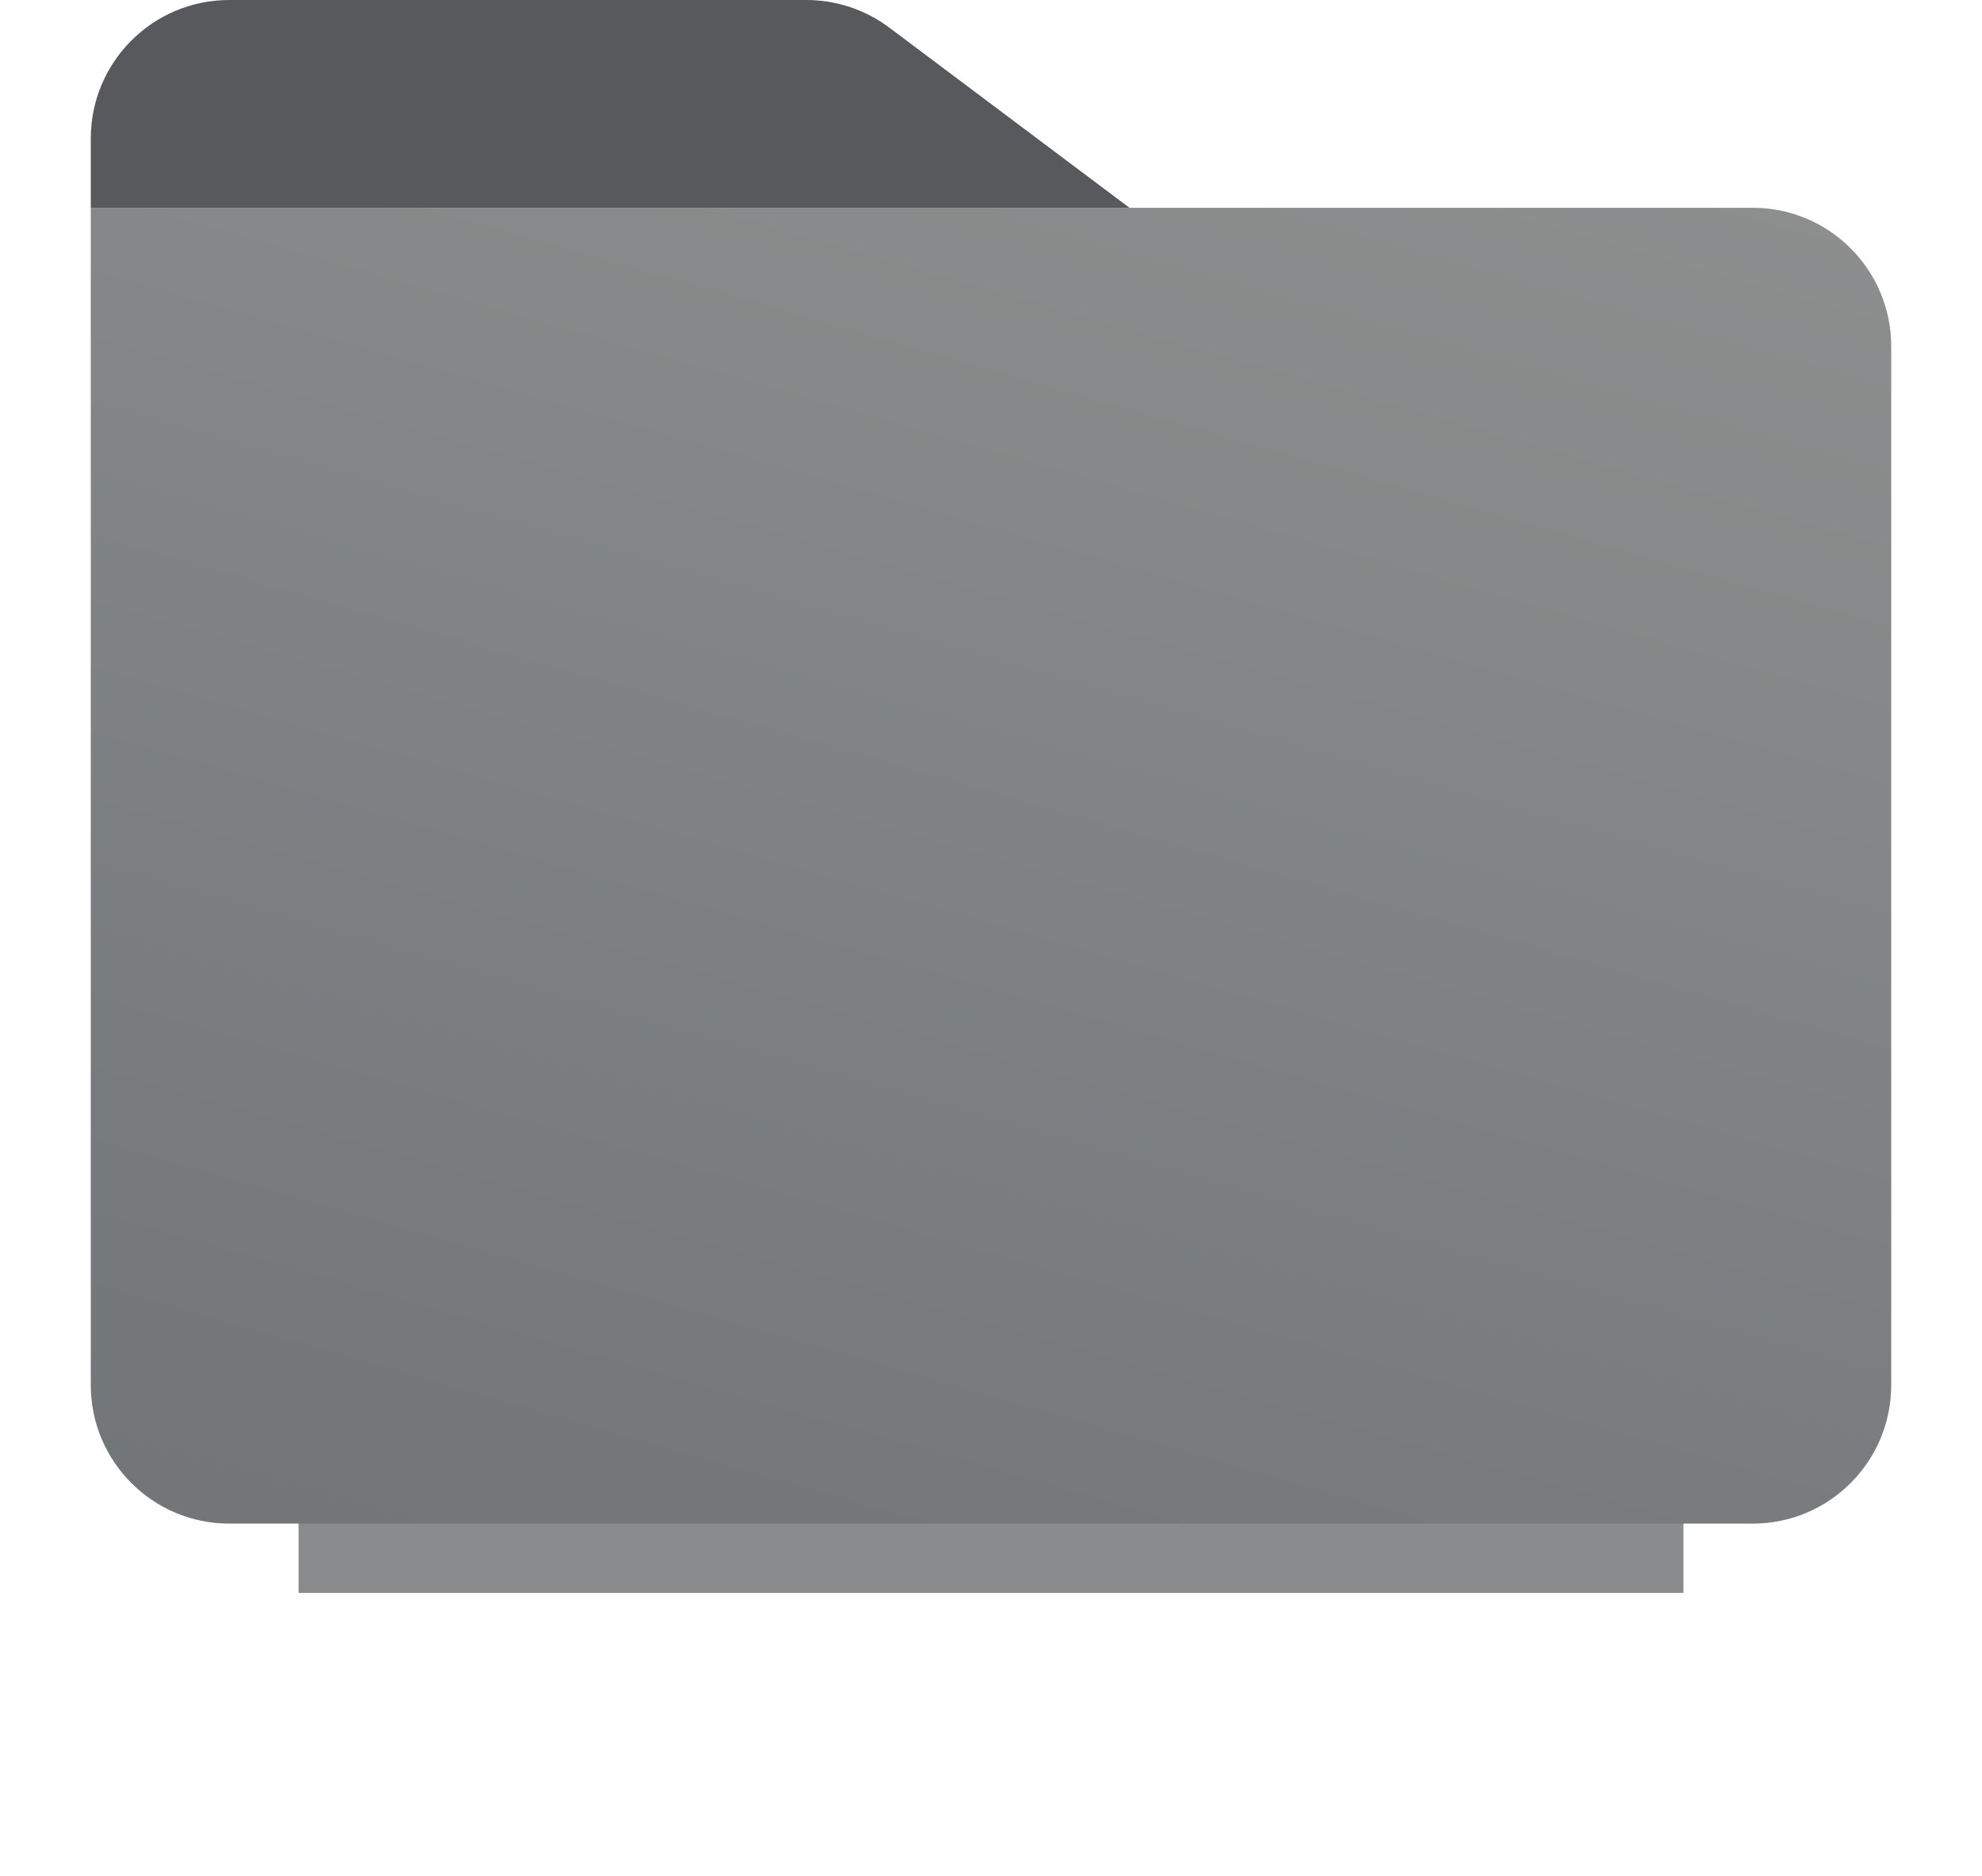 <svg width="56" height="53" viewBox="0 0 56 53" fill="none" xmlns="http://www.w3.org/2000/svg">
<path fill-rule="evenodd" clip-rule="evenodd" d="M6.478 0H22.783C23.629 0 24.453 0.275 25.13 0.783L31.913 5.87H2.565V3.913C2.565 1.752 4.317 0 6.478 0Z" fill="#57595C"/>
<g opacity="0.5" filter="url(#filter0_f)">
<path fill-rule="evenodd" clip-rule="evenodd" d="M8.435 37.174H47.565V45H8.435V37.174Z" fill="#16181A"/>
</g>
<path fill-rule="evenodd" clip-rule="evenodd" d="M2.565 5.87H49.522C51.683 5.87 53.435 7.621 53.435 9.783V39.13C53.435 41.291 51.683 43.043 49.522 43.043H6.478C4.317 43.043 2.565 41.291 2.565 39.13V5.87Z" fill="url(#paint0_linear)"/>
<defs>
<filter id="filter0_f" x="0.578" y="29.317" width="54.843" height="23.539" filterUnits="userSpaceOnUse" color-interpolation-filters="sRGB">
<feFlood flood-opacity="0" result="BackgroundImageFix"/>
<feBlend mode="normal" in="SourceGraphic" in2="BackgroundImageFix" result="shape"/>
<feGaussianBlur stdDeviation="3.928" result="effect1_foregroundBlur"/>
</filter>
<linearGradient id="paint0_linear" x1="5.212" y1="-13.019" x2="-11.514" y2="45.493" gradientUnits="userSpaceOnUse">
<stop stop-color="#909191"/>
<stop offset="1" stop-color="#6E7275"/>
</linearGradient>
</defs>
</svg>
